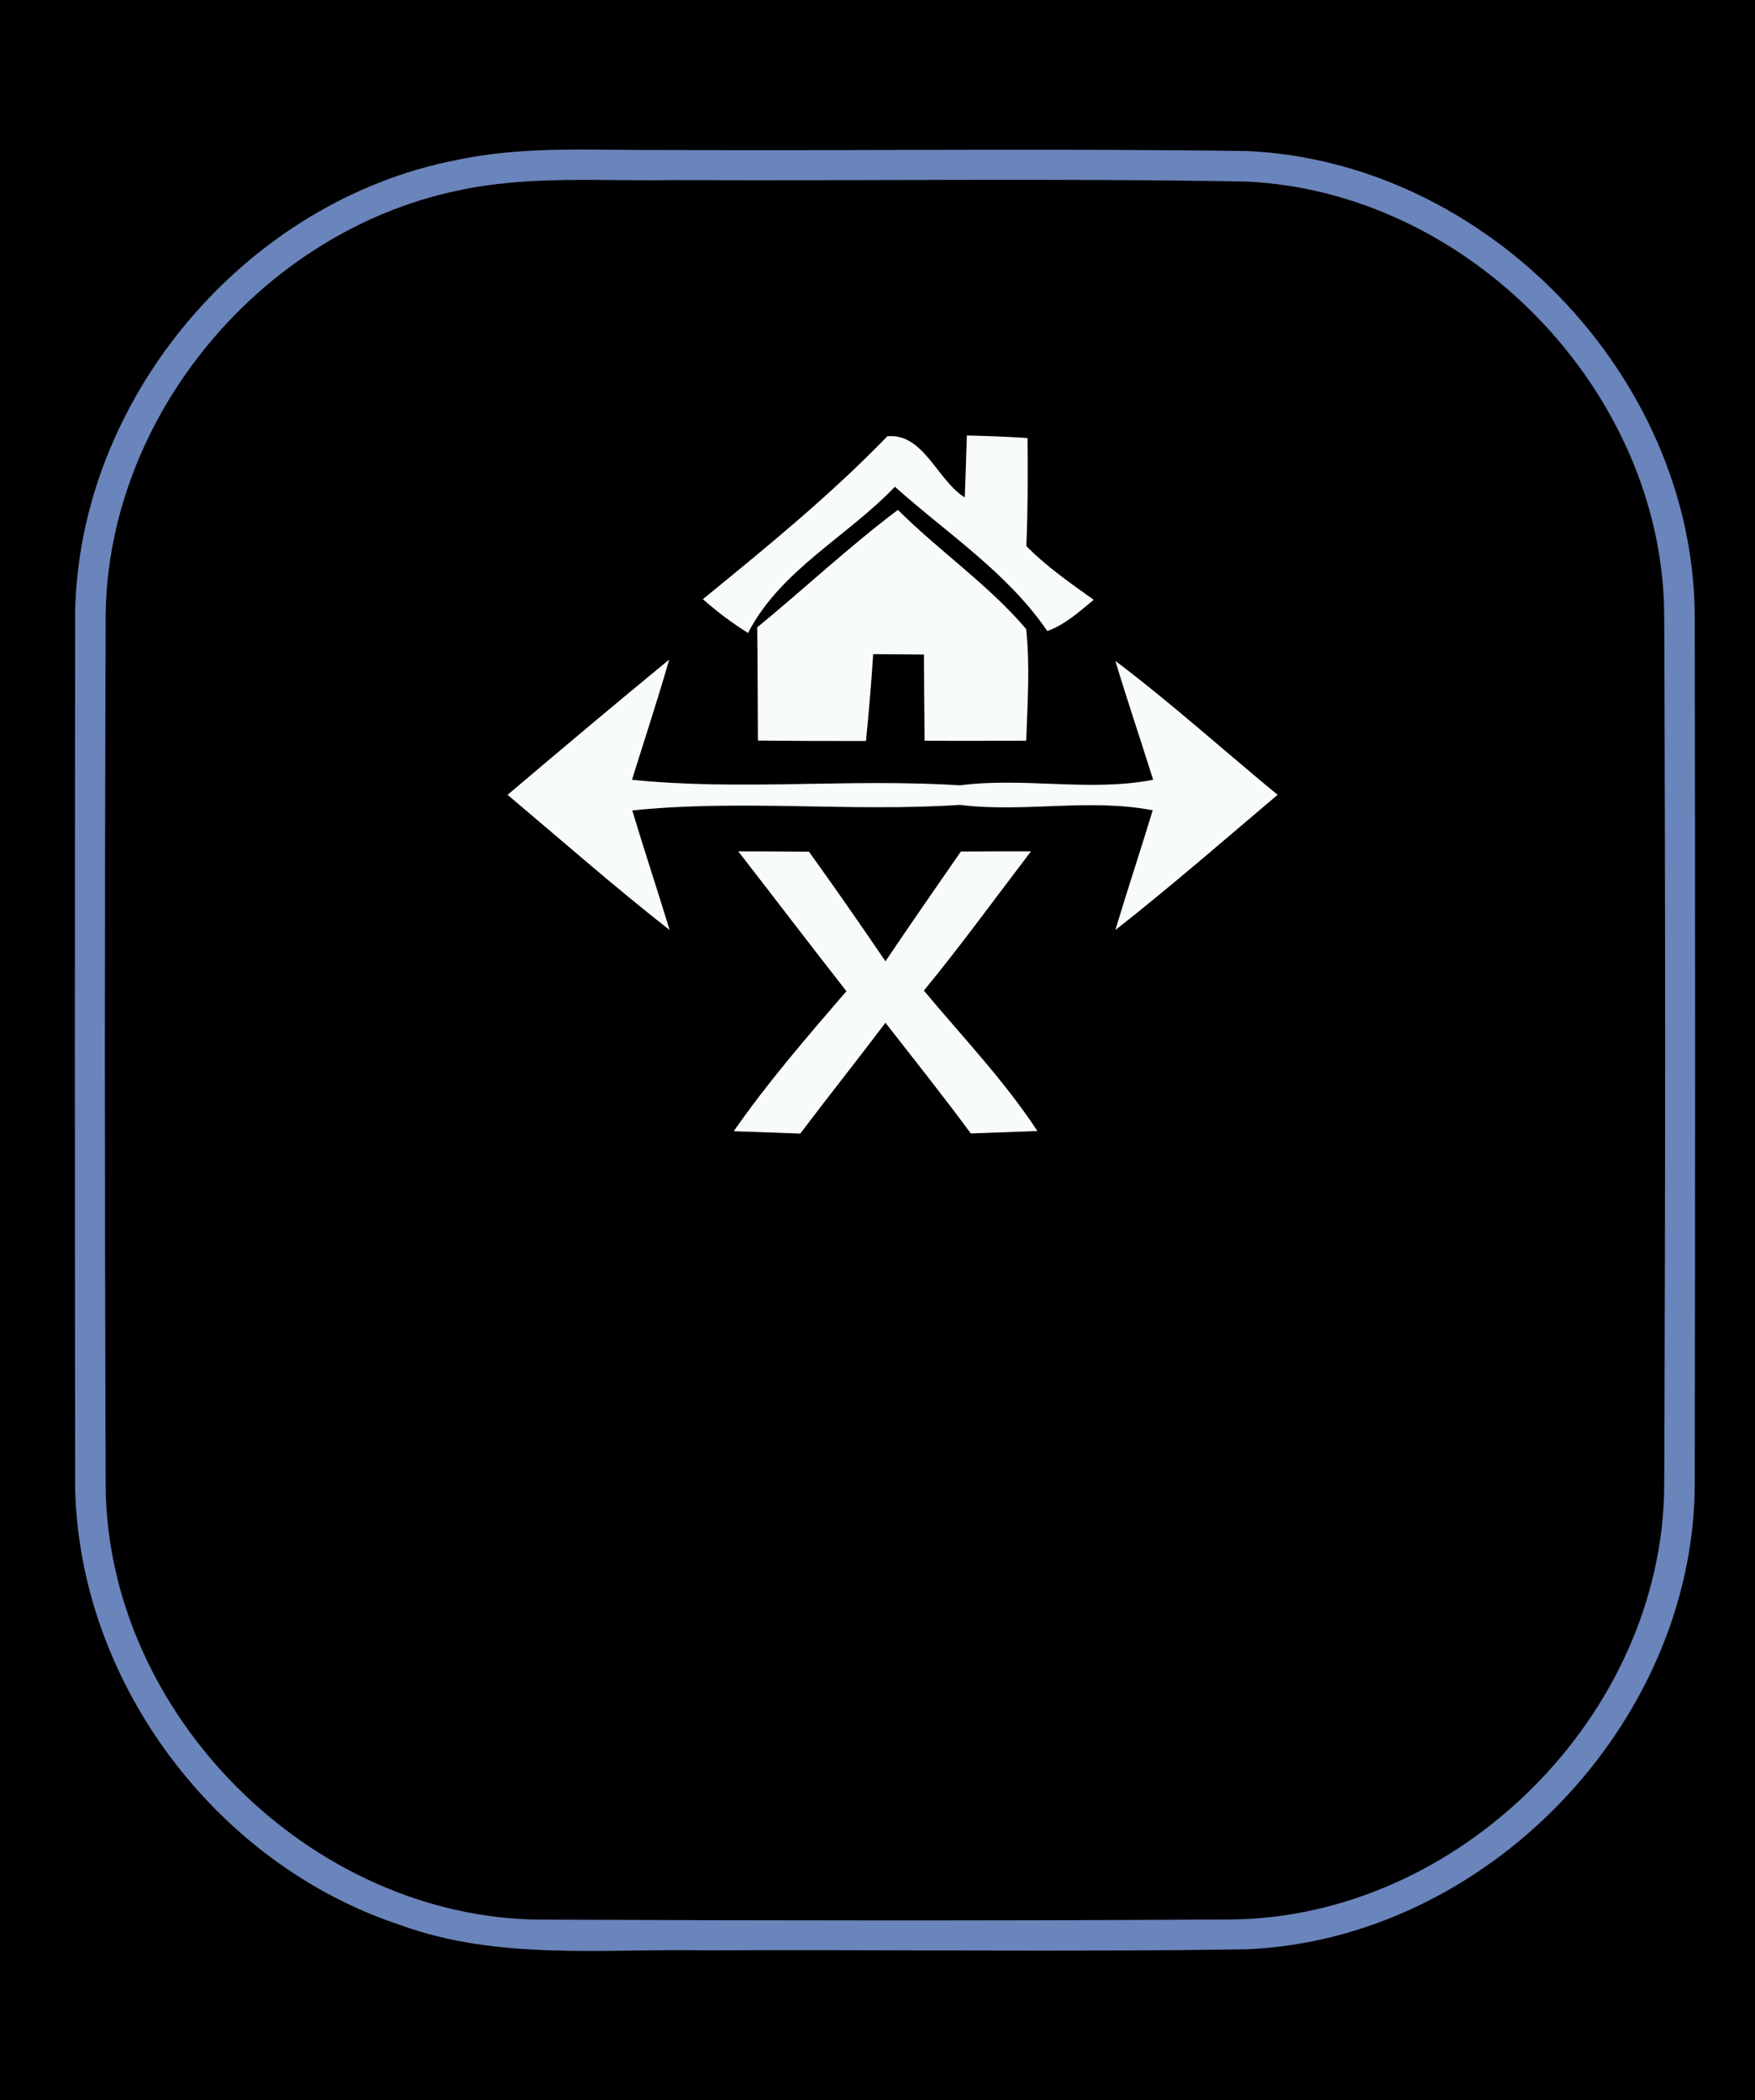 <?xml version="1.0" encoding="UTF-8" ?>
<!DOCTYPE svg PUBLIC "-//W3C//DTD SVG 1.1//EN" "http://www.w3.org/Graphics/SVG/1.1/DTD/svg11.dtd">
<svg width="117px" height="140px" viewBox="0 0 117 140" version="1.1" xmlns="http://www.w3.org/2000/svg">
<rect x="0" y="0" width="117" height="140" fill="#333333" stroke="none"/>
<g id="#000000ff">
<path fill="#000000" opacity="1.00" d=" M 0.00 0.00 L 117.00 0.00 L 117.00 140.00 L 0.00 140.00 L 0.00 0.00 M 30.49 10.66 C 16.38 13.36 5.20 26.58 5.01 40.96 C 4.99 60.31 4.99 79.67 5.01 99.02 C 5.21 112.04 14.34 124.24 26.68 128.31 C 33.19 130.69 40.21 129.88 47.00 130.00 C 59.04 129.94 71.08 130.12 83.11 129.93 C 99.05 129.26 112.87 114.97 112.98 99.02 C 113.01 79.68 113.01 60.34 112.98 41.00 C 112.87 25.02 99.04 10.75 83.10 10.07 C 70.07 9.89 57.04 10.06 44.02 10.00 C 39.51 10.03 34.94 9.71 30.49 10.66 Z" />
<path fill="#000000" opacity="1.00" d=" M 30.43 12.72 C 35.21 11.66 40.13 12.09 44.98 12.00 C 57.68 12.06 70.39 11.87 83.09 12.10 C 97.92 12.77 110.83 26.07 110.95 40.94 C 111.03 60.31 111.03 79.68 110.95 99.04 C 110.86 114.33 97.22 127.88 81.95 127.95 C 66.62 128.04 51.29 128.02 35.97 127.96 C 20.73 127.82 7.17 114.31 7.04 99.06 C 6.97 79.70 6.97 60.34 7.04 40.98 C 7.21 27.67 17.46 15.47 30.43 12.72 M 46.86 39.94 C 47.80 40.77 48.80 41.52 49.87 42.19 C 52.03 37.99 56.48 35.78 59.66 32.44 C 63.13 35.55 67.16 38.16 69.82 42.06 C 71.02 41.63 71.95 40.77 72.91 39.98 C 71.35 38.87 69.77 37.77 68.42 36.40 C 68.52 34.00 68.53 31.60 68.50 29.20 C 67.16 29.11 65.81 29.06 64.46 29.03 C 64.43 30.06 64.36 32.12 64.32 33.16 C 62.49 32.04 61.58 28.86 59.16 29.08 C 55.35 33.02 51.10 36.48 46.86 39.94 M 50.48 41.82 C 50.52 44.33 50.51 46.84 50.53 49.36 C 52.93 49.39 55.33 49.39 57.73 49.39 C 57.92 47.46 58.09 45.53 58.21 43.60 C 59.34 43.61 60.47 43.62 61.60 43.63 C 61.61 45.54 61.62 47.45 61.64 49.37 C 63.89 49.39 66.15 49.38 68.41 49.37 C 68.50 46.89 68.67 44.40 68.41 41.93 C 65.89 38.97 62.62 36.74 59.86 33.99 C 56.60 36.44 53.63 39.24 50.48 41.82 M 33.84 52.98 C 37.43 56.00 40.95 59.10 44.64 61.99 C 43.83 59.33 42.95 56.69 42.15 54.02 C 49.39 53.27 56.71 54.13 63.99 53.65 C 68.28 54.18 72.60 53.19 76.85 54.01 C 76.04 56.68 75.16 59.32 74.36 61.99 C 78.05 59.09 81.59 56.01 85.17 52.98 C 81.56 50.01 78.09 46.87 74.36 44.06 C 75.16 46.71 76.05 49.34 76.88 51.98 C 72.61 52.80 68.30 51.79 64.00 52.35 C 56.71 51.88 49.38 52.72 42.13 51.98 C 42.96 49.31 43.84 46.66 44.61 43.97 C 40.99 46.94 37.41 49.96 33.84 52.98 M 49.22 56.75 C 51.63 59.85 54.01 62.98 56.43 66.07 C 53.82 69.10 51.20 72.12 48.92 75.40 C 50.03 75.44 52.24 75.52 53.35 75.56 C 55.22 73.08 57.16 70.65 59.03 68.17 C 60.94 70.62 62.88 73.05 64.72 75.55 C 65.83 75.51 68.05 75.43 69.16 75.39 C 66.95 72.03 64.16 69.11 61.59 66.03 C 64.07 63.01 66.36 59.85 68.73 56.75 C 67.18 56.75 65.62 56.75 64.06 56.76 C 62.37 59.19 60.69 61.62 59.03 64.08 C 57.36 61.62 55.66 59.18 53.93 56.77 C 52.36 56.76 50.79 56.75 49.22 56.75 Z" />
</g>
<g id="#6a84bcff">
<path fill="#6a84bc" opacity="1.00" d=" M 30.49 10.66 C 34.94 9.71 39.51 10.03 44.02 10.00 C 57.04 10.06 70.07 9.89 83.10 10.07 C 99.04 10.75 112.87 25.02 112.98 41.00 C 113.01 60.34 113.01 79.68 112.98 99.02 C 112.87 114.97 99.05 129.26 83.11 129.93 C 71.08 130.12 59.04 129.94 47.00 130.00 C 40.21 129.88 33.19 130.69 26.68 128.31 C 14.34 124.24 5.21 112.04 5.01 99.02 C 4.99 79.67 4.99 60.31 5.01 40.96 C 5.20 26.58 16.38 13.36 30.49 10.66 M 30.43 12.72 C 17.46 15.47 7.21 27.67 7.04 40.98 C 6.97 60.34 6.97 79.70 7.04 99.06 C 7.17 114.31 20.73 127.82 35.97 127.96 C 51.29 128.02 66.62 128.04 81.95 127.95 C 97.22 127.88 110.86 114.33 110.95 99.04 C 111.03 79.68 111.03 60.31 110.95 40.94 C 110.83 26.07 97.92 12.77 83.09 12.10 C 70.39 11.87 57.68 12.06 44.98 12.00 C 40.13 12.09 35.21 11.66 30.43 12.72 Z" />
</g>
<g id="#f8fcf8ff">
<path fill="#f8fcf8" opacity="1.00" d=" M 46.86 39.94 C 51.10 36.48 55.35 33.02 59.16 29.08 C 61.58 28.86 62.49 32.04 64.32 33.16 C 64.36 32.12 64.43 30.06 64.46 29.03 C 65.81 29.06 67.16 29.11 68.50 29.20 C 68.53 31.60 68.52 34.00 68.42 36.40 C 69.77 37.77 71.35 38.87 72.91 39.98 C 71.95 40.77 71.02 41.63 69.82 42.06 C 67.16 38.16 63.13 35.55 59.66 32.44 C 56.48 35.78 52.03 37.99 49.87 42.19 C 48.80 41.52 47.80 40.77 46.86 39.94 Z" />
<path fill="#f8fcf8" opacity="1.00" d=" M 50.48 41.82 C 53.63 39.24 56.60 36.44 59.86 33.99 C 62.62 36.74 65.89 38.97 68.41 41.93 C 68.67 44.40 68.50 46.89 68.41 49.37 C 66.15 49.38 63.89 49.39 61.64 49.37 C 61.62 47.45 61.61 45.54 61.60 43.63 C 60.47 43.62 59.34 43.61 58.21 43.60 C 58.09 45.53 57.92 47.46 57.73 49.39 C 55.33 49.39 52.93 49.39 50.53 49.36 C 50.51 46.84 50.52 44.33 50.48 41.82 Z" />
<path fill="#f8fcf8" opacity="1.00" d=" M 33.84 52.98 C 37.41 49.96 40.99 46.94 44.61 43.97 C 43.84 46.66 42.96 49.31 42.13 51.98 C 49.38 52.72 56.71 51.88 64.00 52.35 C 68.30 51.79 72.61 52.80 76.88 51.98 C 76.05 49.34 75.16 46.71 74.36 44.06 C 78.09 46.87 81.56 50.01 85.17 52.98 C 81.59 56.01 78.05 59.09 74.36 61.99 C 75.16 59.32 76.04 56.68 76.85 54.01 C 72.60 53.19 68.28 54.18 63.99 53.65 C 56.71 54.13 49.39 53.27 42.15 54.02 C 42.95 56.69 43.83 59.33 44.64 61.99 C 40.95 59.10 37.43 56.00 33.84 52.98 Z" />
<path fill="#f8fcf8" opacity="1.00" d=" M 49.22 56.75 C 50.79 56.75 52.36 56.76 53.93 56.77 C 55.66 59.18 57.36 61.62 59.03 64.08 C 60.69 61.62 62.37 59.19 64.06 56.76 C 65.62 56.75 67.18 56.75 68.73 56.75 C 66.36 59.85 64.07 63.01 61.59 66.03 C 64.16 69.11 66.95 72.03 69.16 75.39 C 68.05 75.43 65.83 75.51 64.72 75.55 C 62.88 73.05 60.94 70.62 59.03 68.17 C 57.16 70.65 55.22 73.08 53.35 75.56 C 52.24 75.52 50.03 75.44 48.92 75.40 C 51.20 72.12 53.82 69.10 56.43 66.07 C 54.01 62.98 51.63 59.85 49.22 56.75 Z" />
</g>
</svg>

